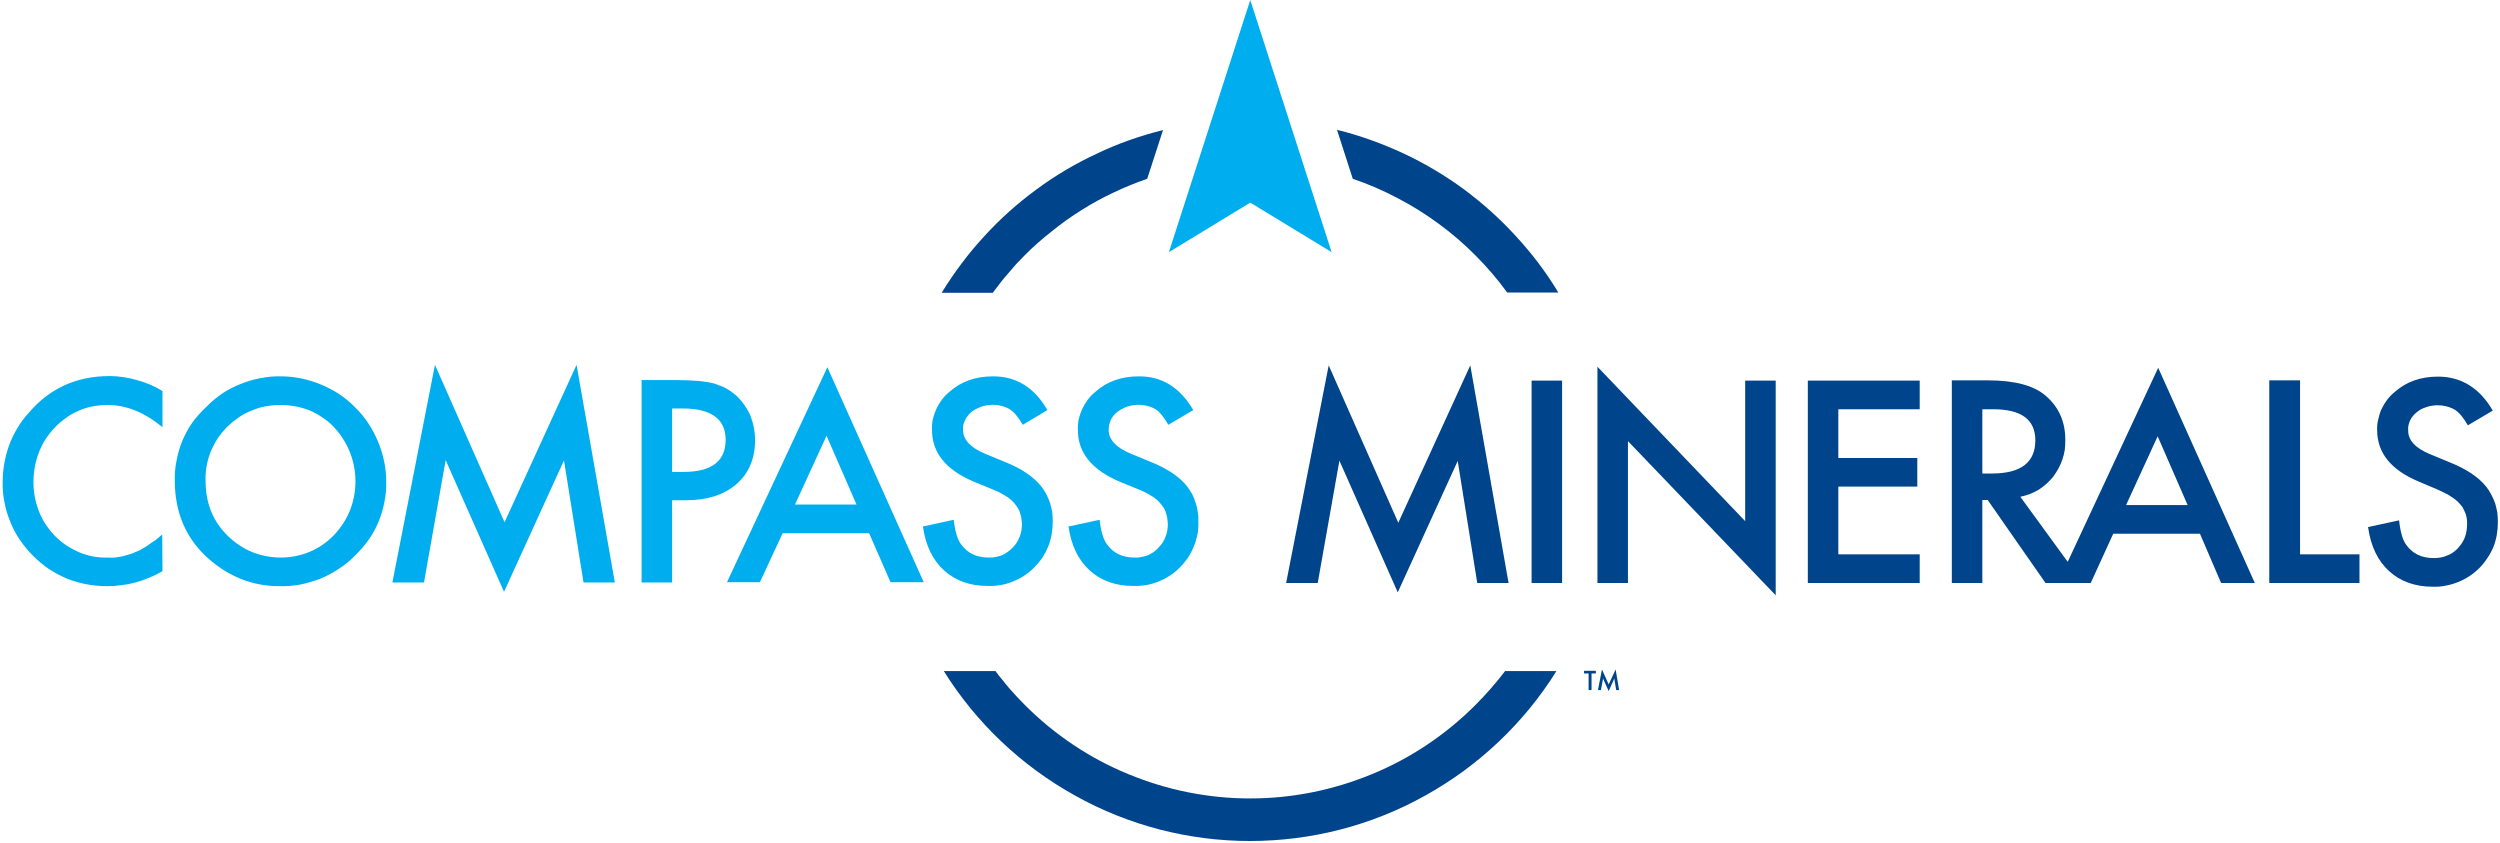 <svg version="1.2" xmlns="http://www.w3.org/2000/svg" viewBox="0 0 934 315" width="934" height="315">
	<title>CMP_LogoTM_Horiz_CyanBlueSplit-svg</title>
	<style>
		.s0 { fill: #00458c } 
		.s1 { fill: #00aeef } 
	</style>
	<path id="Layer" fill-rule="evenodd" class="s0" d="m480.5 217.8l15.9-81.3 26 58.8 26.9-58.8 14.3 81.3h-11.7l-7.3-45.6-22.4 49.1-21.8-49.2-8.1 45.7zm103.1-75.6v75.6h-11.4v-75.6zm13.2 75.6v-80.8l55.2 57.7v-52.5h11.4v80.2l-55.2-57.6v53zm120.4-64.9h-30.4v18.2h29.5v10.7h-29.5v25.3h30.4v10.7h-41.8v-75.6h41.8zm37.6 32.7l17.7 24.3 33.8-72.5 36.1 80.4h-12.6l-7.9-18.4h-32.4l-8.4 18.4h-16.9l-21.6-31h-2v31h-11.4v-75.7h13.4q15 0 21.6 5.7 7.4 6.3 7.4 16.5 0 1.9-0.2 3.8-0.3 1.8-0.9 3.6-0.6 1.7-1.5 3.4-0.9 1.6-2 3.1-1.2 1.4-2.5 2.6-1.4 1.2-2.9 2.2-1.6 0.9-3.3 1.6-1.7 0.6-3.5 1zm-14.2-8.7h3.6q16.2 0 16.2-12.4 0-11.6-15.7-11.6h-4.1zm76.7 11.8l-11.2-25.7-11.8 25.7zm42-46.6v65h22.2v10.7h-33.7v-75.7zm72 11.3l-9.3 5.5q-2.6-4.5-5-5.9-0.7-0.4-1.5-0.7-0.7-0.3-1.6-0.5-0.8-0.2-1.6-0.3-0.8-0.1-1.6-0.1-1.1 0-2.2 0.2-1 0.1-2 0.5-1 0.3-2 0.8-0.9 0.5-1.7 1.2-0.8 0.6-1.4 1.4-0.6 0.7-1 1.6-0.4 0.9-0.6 1.8-0.2 0.9-0.1 1.9-0.1 5.5 8.2 8.9l7.5 3.1q9.2 3.7 13.5 9.1 1.1 1.4 1.9 3 0.8 1.5 1.4 3.2 0.5 1.7 0.8 3.4 0.2 1.8 0.2 3.6 0 2.4-0.4 4.7-0.4 2.4-1.3 4.6-0.9 2.2-2.3 4.2-1.3 2-3 3.7-1.7 1.7-3.7 3-2 1.3-4.3 2.2-2.2 0.9-4.5 1.3-2.4 0.5-4.8 0.4-9.9 0-16.3-5.8-6.4-5.8-7.9-16.5l11.6-2.5q0.7 6.6 2.7 9.2 3.5 4.9 10.3 4.9 1.2 0 2.4-0.2 1.3-0.2 2.4-0.7 1.2-0.4 2.2-1.1 1-0.7 1.9-1.6 0.8-0.9 1.5-1.9 0.7-1.1 1.2-2.3 0.4-1.1 0.6-2.4 0.2-1.2 0.2-2.5 0-0.5 0-1-0.1-0.5-0.1-1-0.1-0.5-0.2-1-0.2-0.5-0.3-1-0.2-0.4-0.4-0.9-0.2-0.4-0.4-0.8-0.2-0.5-0.5-0.9-0.3-0.4-0.6-0.7-0.4-0.5-0.8-0.9-0.4-0.3-0.8-0.7-0.4-0.4-0.9-0.7-0.4-0.3-0.9-0.6-0.6-0.4-1.2-0.8-0.6-0.3-1.2-0.6-0.6-0.3-1.2-0.6-0.6-0.3-1.3-0.6l-7.3-3.1q-15.5-6.5-15.5-19.2-0.1-2 0.4-4 0.4-2 1.2-3.8 0.9-1.9 2.1-3.5 1.2-1.6 2.8-2.9 6.5-5.8 16.2-5.8 13.1 0 20.5 12.7z"/>
	<path id="Layer" fill-rule="evenodd" class="s1" d="m60.7 146.1v13.5q-10-8.3-20.5-8.3-2.8 0-5.5 0.5-2.7 0.5-5.2 1.6-2.6 1.1-4.8 2.7-2.3 1.6-4.2 3.6-1.9 2-3.5 4.4-1.5 2.4-2.5 5-1 2.6-1.5 5.4-0.5 2.8-0.5 5.6 0 2.8 0.5 5.5 0.5 2.7 1.5 5.3 1 2.6 2.5 4.9 1.6 2.4 3.5 4.4 1.9 1.9 4.2 3.5 2.3 1.5 4.8 2.6 2.6 1.1 5.3 1.6 2.7 0.5 5.4 0.4 1.3 0.1 2.7 0 1.3-0.2 2.6-0.4 1.2-0.3 2.5-0.7 1.3-0.3 2.5-0.9 0.6-0.2 1.2-0.5 0.7-0.3 1.3-0.7 0.6-0.3 1.2-0.7 0.6-0.3 1.1-0.7 0.7-0.5 1.4-1 0.7-0.4 1.4-0.9 0.6-0.5 1.3-1.1 0.6-0.5 1.2-1l0.1 13.7q-2.4 1.4-4.9 2.4-2.5 1.1-5.1 1.8-2.6 0.7-5.2 1-2.7 0.4-5.4 0.4-3.9 0-7.7-0.7-3.7-0.7-7.3-2.1-3.6-1.5-6.8-3.6-3.2-2.2-5.9-4.9-2.7-2.7-4.9-5.9-2.2-3.2-3.6-6.7-1.5-3.6-2.2-7.3-0.8-3.8-0.7-7.7 0-3.5 0.6-6.9 0.6-3.5 1.8-6.8 1.2-3.3 3-6.3 1.8-3.1 4.2-5.7 11.7-13.9 30.4-13.9 2.6 0 5.1 0.4 2.6 0.4 5.1 1.1 2.5 0.7 4.9 1.7 2.3 1 4.6 2.4zm4.6 33.4q-0.1-3.9 0.7-7.6 0.7-3.8 2.2-7.4 1.5-3.5 3.7-6.7 2.3-3.1 5.1-5.7 2.7-2.8 5.9-5 3.3-2.2 6.9-3.6 3.6-1.5 7.4-2.2 3.9-0.8 7.8-0.7c5.1 0 10.2 1.1 15 3.1 4.7 1.9 9.1 4.8 12.7 8.5 3.7 3.6 6.5 8 8.5 12.7 2 4.8 3.1 9.9 3.1 15q0.1 3.9-0.7 7.7-0.7 3.8-2.2 7.4-1.5 3.6-3.7 6.7-2.3 3.2-5.1 5.9-2.7 2.8-6 4.9-3.3 2.2-6.9 3.7-3.7 1.4-7.5 2.2-3.9 0.7-7.8 0.6-14.7 0-26.3-10.1-12.8-11.2-12.8-29.4zm11.5 0.1q0 12.6 8.4 20.7c2.6 2.5 5.7 4.6 9.1 6 3.3 1.3 7 2 10.6 2 3.7 0 7.3-0.7 10.7-2.1 3.4-1.4 6.4-3.5 9-6.1 2.6-2.7 4.7-5.9 6.1-9.3 1.4-3.5 2.1-7.2 2.1-11 0-3.7-0.7-7.4-2.1-10.9-1.4-3.5-3.4-6.6-6-9.4q-1.9-2-4.2-3.5-2.3-1.6-4.9-2.7-2.6-1-5.3-1.5-2.7-0.5-5.5-0.5-2.8 0-5.5 0.5-2.8 0.5-5.3 1.6-2.6 1-4.9 2.6-2.3 1.6-4.3 3.5-1.9 2-3.5 4.3-1.5 2.4-2.6 5-1 2.5-1.5 5.3-0.5 2.7-0.4 5.5zm69.8 38l15.9-81.3 26 58.8 26.9-58.8 14.3 81.3h-11.7l-7.3-45.6-22.4 49.1-21.8-49.2-8.1 45.7zm104.5-30.7v30.7h-11.4v-75.6h12.9q9.5 0 14.3 1.3 1.2 0.4 2.4 0.9 1.2 0.4 2.3 1.1 1.1 0.6 2.1 1.4 1 0.7 1.9 1.6 1.6 1.6 2.8 3.5 1.3 1.8 2.1 3.9 0.8 2.1 1.2 4.3 0.4 2.2 0.4 4.4 0 10.4-7 16.5-7 6-18.8 6zm0-10.6h4.3q15.7 0 15.7-12 0-11.7-16.2-11.7h-3.8zm73.6 22.9h-32.3l-8.5 18.3h-12.3l37.5-80.3 36 80.3h-12.4zm-4.7-10.7l-11.2-25.7-11.8 25.7zm71.3-35.3l-9.2 5.5q-2.6-4.5-5-5.9-1.7-0.9-3.5-1.3-1.9-0.4-3.8-0.2-1.9 0.1-3.6 0.8-1.8 0.7-3.3 1.8-0.7 0.6-1.3 1.4-0.6 0.7-1 1.6-0.5 0.9-0.7 1.8-0.2 0.9-0.1 1.9 0 5.5 8.2 8.9l7.5 3.1q9.2 3.7 13.5 9.1 1.1 1.4 1.9 2.9 0.8 1.6 1.4 3.3 0.5 1.7 0.8 3.4 0.2 1.8 0.2 3.5 0 2.4-0.4 4.8-0.4 2.4-1.3 4.6-0.9 2.2-2.2 4.2-1.4 2-3.1 3.7-1.7 1.7-3.7 3-2 1.3-4.3 2.2-2.2 0.9-4.6 1.3-2.4 0.4-4.8 0.3-9.8 0-16.2-5.8-6.4-5.8-7.9-16.4l11.5-2.5q0.8 6.7 2.8 9.2 3.5 4.9 10.3 4.9 1.2 0.1 2.4-0.2 1.2-0.2 2.4-0.6 1.1-0.5 2.1-1.2 1.1-0.7 1.9-1.6 0.9-0.9 1.6-1.9 0.7-1.1 1.1-2.2 0.5-1.2 0.7-2.4 0.2-1.3 0.2-2.5 0-0.5-0.1-1 0-0.5-0.1-1-0.1-0.5-0.2-1-0.1-0.5-0.3-1-0.1-0.5-0.3-0.9-0.2-0.5-0.5-0.9-0.2-0.4-0.5-0.8-0.3-0.4-0.6-0.8-0.3-0.4-0.7-0.8-0.4-0.4-0.8-0.8-0.5-0.3-0.9-0.7-0.5-0.3-0.9-0.6-0.6-0.4-1.2-0.7-0.6-0.4-1.2-0.7-0.6-0.3-1.3-0.6-0.6-0.3-1.2-0.5l-7.3-3q-15.5-6.6-15.5-19.2-0.1-2.1 0.3-4.1 0.5-2 1.3-3.8 0.9-1.9 2.1-3.5 1.2-1.6 2.8-2.9 6.5-5.8 16.2-5.8 13.1-0.1 20.4 12.6zm54.5 0l-9.3 5.5q-2.6-4.5-4.9-5.9-1.7-0.9-3.6-1.3-1.8-0.4-3.7-0.2-1.9 0.1-3.7 0.8-1.7 0.7-3.2 1.8-0.8 0.6-1.4 1.4-0.6 0.7-1 1.6-0.4 0.9-0.6 1.8-0.2 0.9-0.2 1.9 0 5.5 8.3 8.9l7.5 3.1q9.2 3.7 13.5 9.1 1 1.4 1.9 2.9 0.8 1.6 1.3 3.3 0.6 1.7 0.8 3.4 0.3 1.8 0.2 3.5 0.1 2.4-0.3 4.8-0.5 2.4-1.4 4.6-0.9 2.2-2.2 4.2-1.4 2-3.1 3.7-1.7 1.7-3.7 3-2 1.3-4.3 2.2-2.2 0.9-4.6 1.3-2.4 0.4-4.8 0.3-9.8 0-16.2-5.8-6.4-5.8-7.9-16.4l11.6-2.5q0.8 6.7 2.8 9.2 3.5 4.9 10.3 4.9 1.2 0.1 2.4-0.2 1.2-0.2 2.4-0.6 1.1-0.5 2.2-1.2 1-0.7 1.8-1.6 0.9-0.9 1.6-1.9 0.7-1.1 1.1-2.2 0.5-1.2 0.7-2.4 0.2-1.3 0.2-2.5 0-0.5-0.1-1 0-0.5-0.1-1-0.1-0.5-0.2-1-0.1-0.5-0.3-1-0.1-0.5-0.3-0.9-0.2-0.5-0.4-0.9-0.3-0.4-0.6-0.8-0.2-0.4-0.6-0.8-0.3-0.4-0.7-0.8-0.4-0.4-0.8-0.8-0.5-0.3-0.9-0.7-0.4-0.3-0.9-0.6-0.6-0.4-1.2-0.7-0.6-0.4-1.2-0.7-0.6-0.3-1.3-0.6-0.6-0.3-1.2-0.5l-7.3-3q-15.5-6.6-15.5-19.2-0.1-2.1 0.3-4.1 0.5-2 1.3-3.8 0.9-1.9 2.1-3.5 1.2-1.6 2.8-2.9 6.5-5.8 16.2-5.8 13-0.1 20.4 12.6z"/>
	<path id="Layer" class="s1" d="m451.9 47.1l15.2-47.1 15.2 47.1 15.2 47.1-30.4-18.5-30.4 18.5 15.2-47.1z"/>
	<path id="Layer" class="s0" d="m581.5 250.7c-12.1 19.4-29 35.4-49 46.5-20 11.2-42.6 17-65.5 17-22.8 0-45.4-5.8-65.4-17-20-11.1-36.9-27.1-49-46.5h19.3q1.2 1.7 2.6 3.3 1.3 1.7 2.7 3.3 1.4 1.6 2.8 3.1 1.5 1.6 3 3.1c11 11 24.1 19.8 38.5 25.7 14.5 6 29.9 9.1 45.6 9.1 15.6 0 31-3.1 45.5-9.1 14.4-5.9 27.5-14.7 38.5-25.7q1.5-1.5 3-3.1 1.4-1.5 2.8-3.1 1.4-1.6 2.8-3.3 1.3-1.6 2.6-3.3zm-152.9-183.9q-6.4 2.2-12.5 5.1-6.2 2.9-11.9 6.5-5.8 3.6-11.1 7.9-5.4 4.2-10.2 9-1.6 1.6-3.2 3.3-1.5 1.7-3 3.5-1.6 1.8-3 3.6-1.4 1.8-2.8 3.7h-19.1c4.6-7.5 9.9-14.6 15.8-21 5.9-6.5 12.5-12.4 19.6-17.6 7-5.2 14.6-9.7 22.6-13.4 7.9-3.8 16.2-6.7 24.7-8.8zm95.7-9.5c7.9 3.7 15.5 8.2 22.6 13.4 7.1 5.3 13.6 11.1 19.5 17.6 6 6.5 11.3 13.5 15.8 21h-19.1q-5.3-7.3-11.8-13.8-6.4-6.5-13.8-11.9-7.3-5.4-15.4-9.6-8.1-4.3-16.7-7.2l-5.9-18.3c8.5 2.1 16.8 5.1 24.8 8.8z"/>
	<path id="Layer" class="s0" d="m594.6 251.6v6.2h-1.1v-6.2h-1.7v-1h4.4v1zm2.4 6.2l1.5-7.7 2.5 5.6 2.6-5.6 1.3 7.7h-1.1l-0.7-4.3-2.1 4.7-2.1-4.7-0.8 4.3z"/>
</svg>